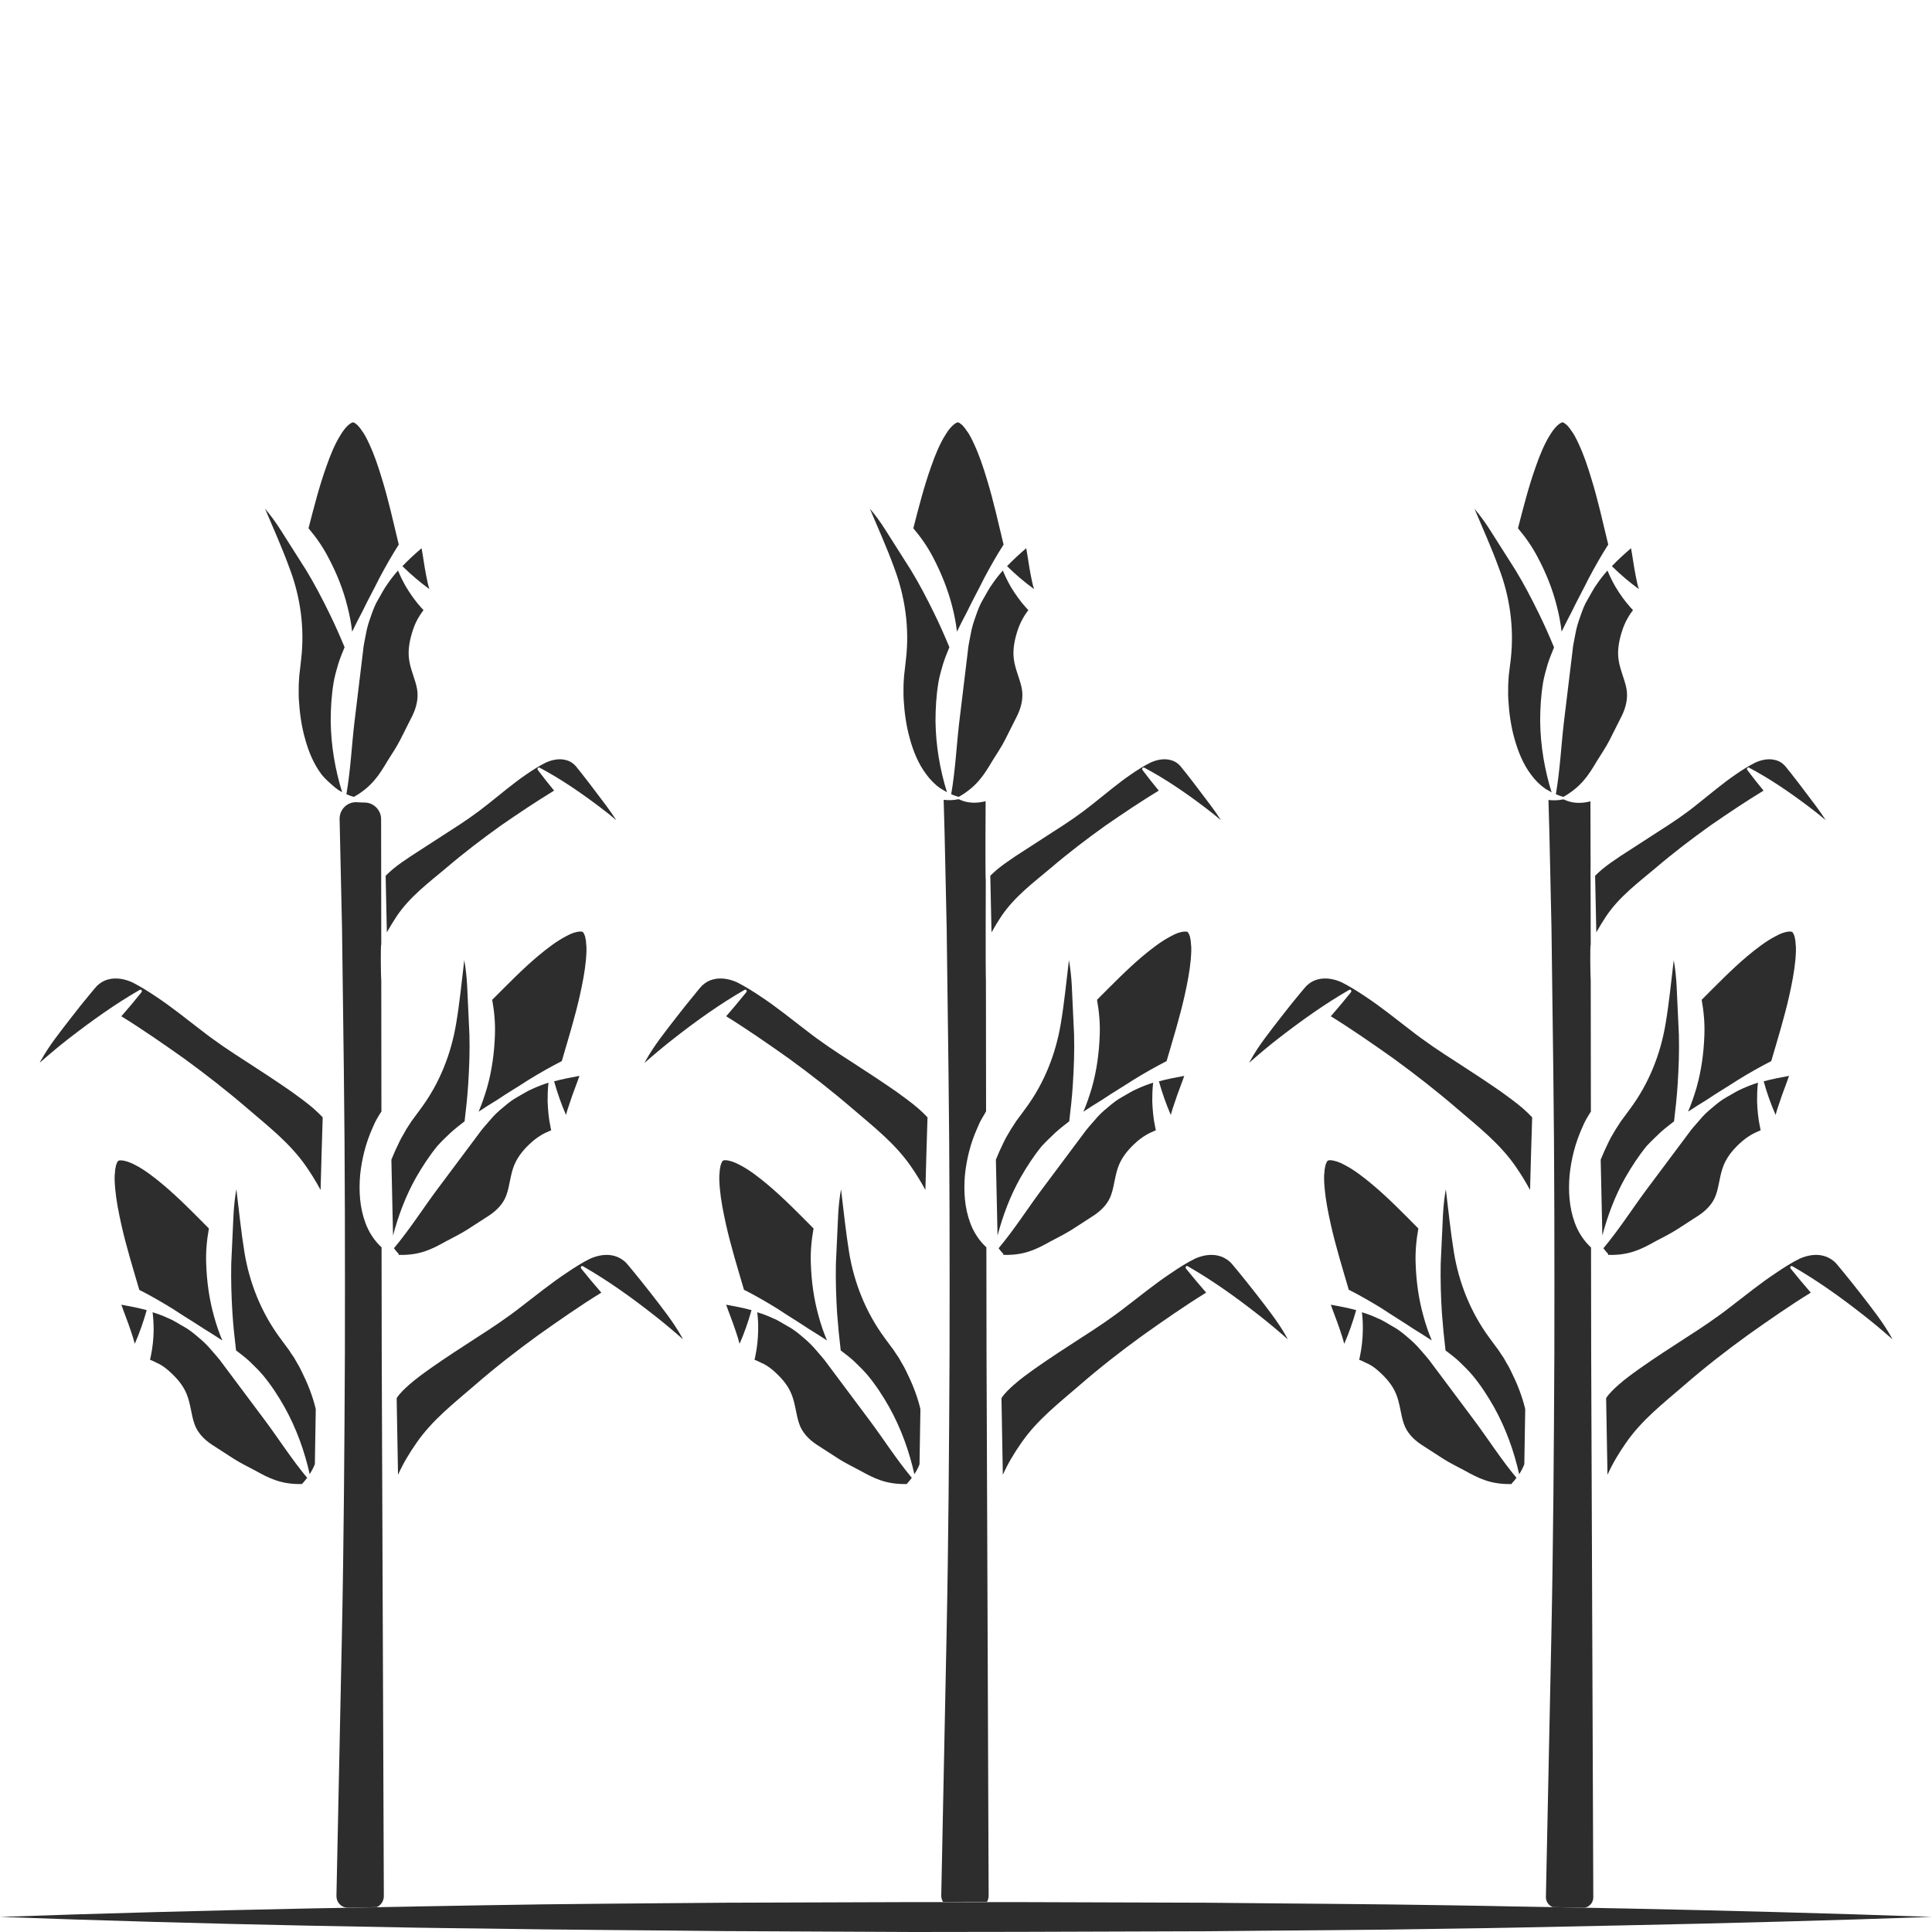 <?xml version="1.0" encoding="utf-8"?>
<!-- Generator: Adobe Illustrator 24.1.2, SVG Export Plug-In . SVG Version: 6.00 Build 0)  -->
<svg version="1.1" id="Layer_1" xmlns="http://www.w3.org/2000/svg" xmlns:xlink="http://www.w3.org/1999/xlink" x="0px" y="0px"
	 viewBox="0 0 128 128" style="enable-background:new 0 0 128 128;" xml:space="preserve">
<style type="text/css">
	.st0{fill:#2D2D2D;}
</style>
<g>
	<path class="st0" d="M89.39,65.58c0.05-0.03,0.1-0.01,0.13,0.04c0.02,0.04,0.01,0.08-0.01,0.11c-0.44,0.55-0.89,1.08-1.34,1.6
		c1.42,0.88,2.8,1.84,4.17,2.81c1.44,1.05,2.85,2.15,4.21,3.32c1.36,1.17,2.81,2.29,3.87,3.83c0.34,0.49,0.66,1.01,0.95,1.55
		c0.04-1.6,0.09-3.21,0.14-4.81c-0.19-0.21-0.4-0.4-0.61-0.59c-0.45-0.39-0.94-0.74-1.42-1.09c-0.99-0.69-2-1.35-3.02-2.01
		c-1.02-0.65-2.04-1.33-3.01-2.09c-0.98-0.75-1.95-1.54-2.98-2.22c-0.5-0.34-1.05-0.68-1.56-0.94c-0.52-0.24-1.1-0.34-1.61-0.2
		c-0.25,0.06-0.48,0.19-0.67,0.36c-0.1,0.08-0.16,0.17-0.27,0.29l-0.3,0.36c-0.4,0.48-0.79,0.97-1.16,1.45
		c-0.75,0.97-1.51,1.91-2.06,2.91c-0.03,0.05-0.05,0.1-0.08,0.15c0.64-0.56,1.29-1.11,1.96-1.63
		C86.21,67.63,87.74,66.53,89.39,65.58z"/>
	<path class="st0" d="M106.55,83.15c0.01,0,0.02-0.01,0.03-0.01h0.01c1.35,0.03,2.14-0.37,3.07-0.89c0.45-0.24,0.94-0.48,1.42-0.78
		l1.47-0.95c0.51-0.34,0.95-0.8,1.14-1.37c0.21-0.59,0.25-1.33,0.51-1.96c0.26-0.63,0.71-1.13,1.21-1.57
		c0.25-0.21,0.53-0.41,0.84-0.56c0.13-0.06,0.26-0.12,0.4-0.18c-0.02-0.08-0.04-0.15-0.05-0.23c-0.12-0.56-0.17-1.14-0.19-1.71
		c0-0.4,0.01-0.81,0.06-1.21c-0.35,0.11-0.69,0.24-1.02,0.39c-0.37,0.15-0.69,0.37-1.04,0.56c-0.35,0.19-0.66,0.44-0.96,0.7
		c-0.31,0.25-0.6,0.52-0.85,0.83c-0.26,0.3-0.53,0.59-0.76,0.92l-2.81,3.76c-0.91,1.23-1.75,2.55-2.8,3.81
		c0.1,0.13,0.19,0.25,0.31,0.37C106.54,83.12,106.54,83.14,106.55,83.15z"/>
	<path class="st0" d="M106.65,49.01l0.8-1.59c0.27-0.55,0.42-1.18,0.31-1.78c-0.11-0.62-0.44-1.28-0.53-1.96
		c-0.09-0.68,0.06-1.35,0.27-1.98c0.11-0.32,0.26-0.63,0.44-0.92c0.08-0.12,0.16-0.24,0.25-0.36c-0.05-0.06-0.11-0.11-0.16-0.17
		c-0.38-0.42-0.71-0.89-1-1.37c-0.2-0.35-0.38-0.71-0.53-1.08c-0.25,0.28-0.48,0.57-0.69,0.88c-0.24,0.32-0.41,0.68-0.62,1.03
		c-0.21,0.34-0.35,0.72-0.48,1.1c-0.14,0.38-0.26,0.76-0.33,1.16c-0.07,0.4-0.17,0.78-0.2,1.19l-0.57,4.71
		c-0.18,1.54-0.25,3.11-0.53,4.75c0.15,0.06,0.29,0.12,0.45,0.16c0.02,0,0.05,0.01,0.06,0.01l0,0c1.18-0.68,1.66-1.44,2.21-2.37
		C106.08,49.97,106.39,49.52,106.65,49.01z"/>
	<path class="st0" d="M110,75.03c0.29-0.26,0.6-0.5,0.91-0.74c0.1-0.83,0.19-1.65,0.24-2.47c0.07-1.1,0.11-2.18,0.08-3.27
		l-0.15-3.24c-0.03-0.56-0.09-1.13-0.19-1.7c-0.17,1.39-0.3,2.79-0.54,4.21c-0.33,1.98-1.08,3.93-2.35,5.64l-0.42,0.57
		c-0.13,0.16-0.25,0.34-0.36,0.52c-0.12,0.17-0.23,0.36-0.34,0.55c-0.11,0.18-0.22,0.37-0.31,0.57c-0.19,0.38-0.36,0.77-0.52,1.16
		l0.11,5.03c0.35-1.33,0.84-2.63,1.52-3.84c0.42-0.73,0.88-1.44,1.42-2.1C109.39,75.61,109.7,75.32,110,75.03z"/>
	<path class="st0" d="M102.42,125.67c-0.01,0.31,0.18,0.57,0.45,0.68c0.71,0.01,1.42,0.03,2.13,0.04c0.32-0.07,0.56-0.34,0.56-0.69
		l-0.14-36.03l-0.01-7.02c-0.47-0.43-0.85-1.01-1.07-1.62c-0.38-1.02-0.44-2.12-0.35-3.18c0.11-1.06,0.37-2.09,0.8-3.06
		c0.1-0.24,0.21-0.49,0.35-0.72c0.08-0.15,0.17-0.28,0.26-0.42l-0.01-8.64c-0.03-0.54-0.05-2.35,0-2.45l-0.01-4.18
		c-0.01-0.2,0-0.87,0-1.08l-0.01-4.21c-0.6,0.16-1.23,0.14-1.75-0.12c-0.02,0-0.04,0-0.05-0.01c-0.32,0.07-0.65,0.08-0.98,0.04
		c0.09,2.84,0.13,5.68,0.2,8.52l0.12,9.38c0.08,6.26,0.08,12.51,0.07,18.77c-0.03,6.26-0.07,12.51-0.2,18.76L102.42,125.67z"/>
	<path class="st0" d="M100.09,43.7L100,44.42c-0.03,0.21-0.05,0.42-0.06,0.63c-0.02,0.21-0.02,0.43-0.02,0.65
		c-0.01,0.22,0,0.43,0.01,0.65c0.05,0.87,0.17,1.76,0.41,2.6c0.24,0.85,0.57,1.67,1.08,2.35c0.26,0.36,0.57,0.68,0.93,0.93
		c0.09,0.07,0.08,0.06,0.2,0.12c0.08,0.05,0.16,0.1,0.25,0.15c-0.47-1.51-0.74-3.1-0.76-4.71c0-0.85,0.05-1.7,0.19-2.55
		c0.07-0.42,0.19-0.83,0.31-1.24c0.12-0.38,0.27-0.75,0.42-1.11c-0.32-0.77-0.65-1.52-1.01-2.25c-0.48-0.98-0.98-1.94-1.54-2.86
		l-1.72-2.71c-0.3-0.47-0.64-0.93-1-1.36c0.54,1.29,1.12,2.56,1.61,3.91C100.02,39.49,100.33,41.57,100.09,43.7z"/>
	<path class="st0" d="M108.46,38.59c-0.14-0.64-0.24-1.26-0.33-1.86c-0.02-0.14-0.05-0.27-0.07-0.41c-0.44,0.38-0.87,0.77-1.27,1.19
		c0.57,0.56,1.17,1.07,1.79,1.52C108.53,38.89,108.49,38.74,108.46,38.59z"/>
	<path class="st0" d="M106.15,57.59c-0.16,0.14-0.32,0.28-0.47,0.43l0.08,3.75c0.2-0.36,0.42-0.71,0.64-1.05
		c0.89-1.33,2.16-2.26,3.32-3.24c1.16-0.99,2.37-1.91,3.6-2.79c1.16-0.8,2.32-1.58,3.52-2.31c-0.37-0.45-0.73-0.9-1.08-1.37
		c-0.03-0.04-0.03-0.11,0.02-0.14c0.03-0.02,0.07-0.03,0.1-0.01c1.43,0.76,2.75,1.67,4.03,2.64c0.36,0.27,0.71,0.55,1.05,0.84
		c-0.4-0.63-0.88-1.25-1.36-1.88c-0.31-0.42-0.64-0.84-0.96-1.25l-0.25-0.31c-0.09-0.11-0.13-0.17-0.21-0.24
		c-0.15-0.14-0.33-0.25-0.54-0.3c-0.42-0.12-0.9-0.04-1.34,0.16c-0.43,0.21-0.9,0.51-1.32,0.8c-0.86,0.59-1.67,1.28-2.49,1.93
		c-0.81,0.66-1.67,1.24-2.54,1.79l-2.58,1.67C106.96,56.99,106.53,57.27,106.15,57.59z"/>
	<path class="st0" d="M103.15,40.19c0.14,0.55,0.25,1.1,0.31,1.66c0.22-0.45,0.44-0.89,0.67-1.32c0.36-0.75,0.76-1.47,1.13-2.22
		c0.4-0.75,0.82-1.5,1.29-2.23c-0.36-1.49-0.68-2.95-1.11-4.34c-0.24-0.8-0.5-1.58-0.83-2.29c-0.16-0.35-0.33-0.7-0.53-0.95
		c-0.09-0.15-0.19-0.24-0.28-0.35c-0.05-0.03-0.09-0.06-0.13-0.1c-0.04-0.04-0.06-0.02-0.09-0.05c-0.06-0.02-0.08-0.05-0.28,0.09
		c-0.18,0.13-0.4,0.38-0.59,0.7c-0.39,0.61-0.7,1.37-0.97,2.15c-0.46,1.29-0.81,2.66-1.17,4.06c0.5,0.59,0.94,1.22,1.3,1.91
		C102.43,37.96,102.87,39.05,103.15,40.19z"/>
	<path class="st0" d="M26.52,49.01l0.8-1.59c0.27-0.55,0.42-1.18,0.31-1.78c-0.11-0.62-0.44-1.28-0.53-1.96
		c-0.09-0.68,0.06-1.35,0.27-1.98c0.11-0.32,0.25-0.63,0.44-0.92c0.08-0.12,0.16-0.24,0.25-0.36c-0.05-0.06-0.11-0.11-0.16-0.17
		c-0.38-0.42-0.71-0.89-1-1.37c-0.2-0.35-0.38-0.71-0.53-1.08c-0.25,0.28-0.48,0.57-0.69,0.88c-0.24,0.32-0.41,0.68-0.62,1.03
		c-0.21,0.34-0.35,0.72-0.48,1.1c-0.14,0.38-0.26,0.76-0.33,1.16c-0.07,0.4-0.17,0.78-0.2,1.19l-0.57,4.71
		c-0.18,1.54-0.25,3.11-0.53,4.75c0.15,0.06,0.29,0.12,0.45,0.16c0.02,0,0.05,0.01,0.06,0.01l0,0c1.18-0.68,1.66-1.44,2.21-2.37
		C25.95,49.97,26.26,49.52,26.52,49.01z"/>
	<path class="st0" d="M28.33,38.59c-0.14-0.64-0.24-1.26-0.33-1.86c-0.02-0.14-0.05-0.27-0.07-0.41c-0.44,0.38-0.87,0.77-1.27,1.19
		c0.57,0.56,1.17,1.07,1.79,1.52C28.4,38.89,28.36,38.74,28.33,38.59z"/>
	<path class="st0" d="M23.02,40.19c0.14,0.55,0.25,1.1,0.31,1.66c0.22-0.45,0.44-0.89,0.67-1.32c0.36-0.75,0.76-1.47,1.13-2.22
		c0.4-0.75,0.82-1.5,1.29-2.23c-0.36-1.49-0.68-2.95-1.11-4.34c-0.24-0.8-0.5-1.58-0.83-2.29c-0.16-0.35-0.33-0.7-0.53-0.95
		c-0.09-0.15-0.19-0.24-0.28-0.35c-0.05-0.03-0.09-0.06-0.13-0.1c-0.04-0.04-0.06-0.02-0.09-0.05c-0.06-0.02-0.08-0.05-0.28,0.09
		c-0.18,0.13-0.4,0.38-0.59,0.7c-0.39,0.61-0.7,1.37-0.97,2.15c-0.46,1.29-0.81,2.66-1.17,4.06c0.5,0.59,0.94,1.22,1.3,1.91
		C22.3,37.96,22.74,39.05,23.02,40.19z"/>
	<path class="st0" d="M19.95,43.7l-0.08,0.71c-0.03,0.21-0.05,0.42-0.06,0.63c-0.02,0.21-0.02,0.43-0.02,0.65
		c-0.01,0.22,0,0.43,0.01,0.65c0.05,0.87,0.17,1.76,0.41,2.6c0.23,0.85,0.57,1.67,1.08,2.35c0.26,0.36,1.03,1,1.13,1.05
		c0.08,0.05,0.16,0.1,0.25,0.15c-0.47-1.51-0.74-3.1-0.76-4.71c0-0.85,0.05-1.7,0.19-2.55c0.07-0.42,0.19-0.83,0.31-1.24
		c0.12-0.38,0.27-0.75,0.42-1.11c-0.32-0.77-0.65-1.52-1.01-2.25c-0.48-0.98-0.98-1.94-1.54-2.86l-1.72-2.71
		c-0.3-0.47-0.64-0.93-1-1.36c0.54,1.29,1.12,2.56,1.61,3.91C19.89,39.49,20.2,41.57,19.95,43.7z"/>
	<path class="st0" d="M22.29,125.6c-0.01,0.42,0.3,0.76,0.7,0.79c0.66-0.01,1.31-0.02,1.97-0.04c0.28-0.12,0.47-0.4,0.47-0.73
		l-0.14-35.96l-0.01-7.02c-0.47-0.43-0.85-1.01-1.07-1.62c-0.38-1.02-0.44-2.12-0.35-3.18c0.11-1.06,0.37-2.09,0.8-3.06
		c0.1-0.24,0.21-0.49,0.35-0.72c0.08-0.15,0.17-0.28,0.26-0.42l-0.01-8.64c-0.03-0.38-0.05-2.35,0-2.45l-0.01-8.27
		c0-0.62-0.5-1.11-1.1-1.11c-0.18,0-0.35-0.01-0.5-0.02c-0.64-0.04-1.17,0.48-1.15,1.13c0.06,2.41,0.1,4.81,0.16,7.22l0.12,9.38
		c0.08,6.26,0.08,12.51,0.07,18.77c-0.03,6.26-0.07,12.51-0.2,18.76L22.29,125.6z"/>
	<path class="st0" d="M26.42,83.15c0.01,0,0.02-0.01,0.03-0.01h0.01c1.35,0.03,2.14-0.37,3.07-0.89c0.45-0.24,0.94-0.48,1.42-0.78
		l1.47-0.95c0.51-0.34,0.95-0.8,1.14-1.37c0.21-0.59,0.25-1.33,0.51-1.96c0.26-0.63,0.71-1.13,1.21-1.57
		c0.25-0.21,0.53-0.41,0.84-0.56c0.13-0.06,0.26-0.12,0.4-0.18c-0.02-0.08-0.04-0.15-0.05-0.23c-0.12-0.56-0.17-1.14-0.19-1.71
		c0-0.4,0.01-0.81,0.06-1.21c-0.35,0.11-0.69,0.24-1.02,0.39c-0.37,0.15-0.69,0.37-1.04,0.56c-0.35,0.19-0.66,0.44-0.96,0.7
		c-0.31,0.25-0.6,0.52-0.85,0.83c-0.26,0.3-0.53,0.59-0.76,0.92l-2.81,3.76c-0.91,1.23-1.75,2.55-2.8,3.81
		c0.1,0.13,0.19,0.25,0.31,0.37C26.41,83.12,26.41,83.14,26.42,83.15z"/>
	<path class="st0" d="M9.26,65.58c0.05-0.03,0.1-0.01,0.13,0.04c0.02,0.04,0.01,0.08-0.01,0.11c-0.44,0.55-0.88,1.08-1.34,1.6
		c1.42,0.88,2.8,1.84,4.17,2.81c1.44,1.05,2.85,2.15,4.21,3.32c1.36,1.17,2.81,2.29,3.87,3.83c0.34,0.49,0.66,1.01,0.95,1.55
		c0.04-1.6,0.09-3.21,0.14-4.81c-0.19-0.21-0.4-0.4-0.61-0.59c-0.45-0.39-0.94-0.74-1.42-1.09c-0.99-0.69-2-1.35-3.02-2.01
		c-1.02-0.65-2.04-1.33-3.01-2.09c-0.98-0.75-1.95-1.54-2.98-2.22c-0.5-0.34-1.05-0.68-1.56-0.94c-0.52-0.24-1.1-0.34-1.61-0.2
		c-0.25,0.06-0.48,0.19-0.67,0.36c-0.1,0.08-0.16,0.17-0.27,0.29l-0.3,0.36c-0.4,0.48-0.79,0.97-1.16,1.45
		c-0.75,0.97-1.51,1.91-2.06,2.91c-0.03,0.05-0.05,0.1-0.08,0.15c0.64-0.56,1.29-1.11,1.96-1.63C6.08,67.63,7.61,66.53,9.26,65.58z"
		/>
	<path class="st0" d="M31.71,73.65c0.41-0.27,0.81-0.53,1.23-0.78c0.68-0.46,1.38-0.87,2.07-1.32c0.71-0.44,1.45-0.86,2.21-1.25
		c0.43-1.47,0.87-2.9,1.19-4.32c0.18-0.81,0.34-1.62,0.41-2.4c0.03-0.38,0.06-0.77,0.01-1.1c0-0.18-0.05-0.31-0.07-0.45
		c-0.02-0.05-0.04-0.1-0.06-0.15c-0.02-0.05-0.05-0.05-0.05-0.09c-0.04-0.05-0.04-0.08-0.28-0.07c-0.22,0.02-0.54,0.12-0.85,0.3
		c-0.64,0.33-1.28,0.82-1.9,1.34c-1.03,0.87-2,1.87-3.01,2.88c0.14,0.77,0.21,1.55,0.18,2.33c-0.04,1.18-0.2,2.36-0.52,3.49
		C32.11,72.6,31.93,73.13,31.71,73.65z"/>
	<path class="st0" d="M37.5,73.87c0.04-0.14,0.07-0.28,0.12-0.42c0.2-0.62,0.41-1.21,0.63-1.78c0.05-0.13,0.09-0.26,0.14-0.39
		c-0.56,0.1-1.12,0.21-1.68,0.36C36.93,72.42,37.19,73.16,37.5,73.87z"/>
	<path class="st0" d="M26.02,57.59c-0.16,0.14-0.32,0.28-0.47,0.43l0.08,3.75c0.2-0.36,0.42-0.71,0.64-1.05
		c0.89-1.33,2.16-2.26,3.32-3.24c1.16-0.99,2.37-1.91,3.6-2.79c1.16-0.8,2.32-1.58,3.52-2.31c-0.37-0.45-0.73-0.9-1.08-1.37
		c-0.03-0.04-0.03-0.11,0.02-0.14c0.03-0.02,0.07-0.03,0.1-0.01c1.43,0.76,2.75,1.67,4.03,2.64c0.36,0.27,0.71,0.55,1.05,0.84
		c-0.4-0.63-0.88-1.25-1.36-1.88c-0.31-0.42-0.64-0.84-0.96-1.25l-0.25-0.31c-0.09-0.11-0.13-0.17-0.21-0.24
		c-0.15-0.14-0.33-0.25-0.54-0.3c-0.42-0.12-0.9-0.04-1.34,0.16c-0.43,0.21-0.9,0.51-1.32,0.8c-0.86,0.59-1.67,1.28-2.49,1.93
		c-0.82,0.66-1.67,1.24-2.54,1.79l-2.58,1.67C26.82,56.99,26.4,57.27,26.02,57.59z"/>
	<path class="st0" d="M29.87,75.03c0.29-0.26,0.6-0.5,0.91-0.74c0.1-0.83,0.19-1.65,0.24-2.47c0.07-1.1,0.11-2.18,0.08-3.27
		l-0.15-3.24c-0.03-0.56-0.09-1.13-0.19-1.7c-0.17,1.39-0.3,2.79-0.54,4.21c-0.33,1.98-1.08,3.93-2.35,5.64l-0.42,0.57
		c-0.13,0.16-0.25,0.34-0.36,0.52c-0.12,0.17-0.23,0.36-0.33,0.55c-0.11,0.18-0.22,0.37-0.31,0.57c-0.19,0.38-0.36,0.77-0.52,1.16
		l0.11,5.03c0.35-1.33,0.84-2.63,1.52-3.84c0.42-0.73,0.88-1.44,1.42-2.1C29.26,75.61,29.56,75.32,29.87,75.03z"/>
	<path class="st0" d="M88.31,86.83c0.22,0.57,0.43,1.15,0.63,1.78c0.04,0.14,0.08,0.28,0.12,0.42c0.31-0.71,0.57-1.45,0.79-2.23
		c-0.55-0.15-1.12-0.26-1.68-0.36C88.22,86.57,88.26,86.7,88.31,86.83z"/>
	<path class="st0" d="M93.63,88.03c0.41,0.25,0.82,0.51,1.23,0.78c-0.22-0.52-0.4-1.05-0.55-1.6c-0.32-1.13-0.48-2.31-0.52-3.49
		c-0.03-0.78,0.04-1.56,0.18-2.33c-1.01-1.02-1.98-2.01-3.01-2.88c-0.62-0.52-1.26-1.02-1.9-1.34c-0.31-0.18-0.63-0.27-0.85-0.3
		c-0.24-0.01-0.24,0.02-0.28,0.07c-0.01,0.04-0.04,0.03-0.05,0.09c-0.02,0.05-0.04,0.1-0.06,0.15c-0.02,0.15-0.07,0.27-0.07,0.45
		c-0.05,0.33-0.02,0.72,0.01,1.1c0.07,0.78,0.23,1.59,0.41,2.4c0.32,1.43,0.76,2.85,1.19,4.32c0.76,0.38,1.49,0.81,2.21,1.25
		C92.25,87.16,92.95,87.57,93.63,88.03z"/>
	<path class="st0" d="M91.29,90.8c0.5,0.44,0.96,0.94,1.21,1.57c0.26,0.63,0.3,1.37,0.51,1.96c0.19,0.57,0.63,1.03,1.14,1.37
		l1.47,0.95c0.47,0.3,0.96,0.53,1.42,0.78c0.92,0.51,1.72,0.92,3.07,0.89h0.01c0.01,0,0.02,0.01,0.03,0.01c0-0.02,0-0.04,0.01-0.05
		c0.12-0.12,0.22-0.25,0.31-0.37c-1.05-1.26-1.88-2.58-2.8-3.81l-2.81-3.76c-0.23-0.33-0.5-0.61-0.76-0.92
		c-0.26-0.31-0.55-0.58-0.85-0.83c-0.3-0.26-0.61-0.51-0.96-0.7c-0.35-0.19-0.67-0.42-1.04-0.56c-0.33-0.16-0.67-0.28-1.02-0.39
		c0.05,0.4,0.07,0.8,0.06,1.21c-0.01,0.57-0.07,1.14-0.19,1.71c-0.01,0.08-0.04,0.15-0.05,0.23c0.14,0.05,0.27,0.11,0.4,0.18
		C90.76,90.39,91.04,90.58,91.29,90.8z"/>
	<path class="st0" d="M13.5,88.03c0.41,0.25,0.82,0.51,1.23,0.78c-0.22-0.52-0.4-1.05-0.55-1.6c-0.32-1.13-0.48-2.31-0.52-3.49
		c-0.03-0.78,0.04-1.56,0.18-2.33c-1.01-1.02-1.98-2.01-3.01-2.88c-0.62-0.52-1.26-1.02-1.9-1.34C8.61,77,8.3,76.9,8.08,76.88
		c-0.24-0.01-0.24,0.02-0.28,0.07c-0.01,0.04-0.04,0.03-0.05,0.09c-0.02,0.05-0.04,0.1-0.06,0.15c-0.02,0.15-0.07,0.27-0.07,0.45
		c-0.05,0.33-0.02,0.72,0.01,1.1c0.07,0.78,0.23,1.59,0.41,2.4c0.32,1.43,0.76,2.85,1.19,4.32c0.76,0.38,1.49,0.81,2.21,1.25
		C12.11,87.16,12.81,87.57,13.5,88.03z"/>
	<path class="st0" d="M11.16,90.8c0.5,0.44,0.96,0.94,1.21,1.57c0.26,0.63,0.3,1.37,0.51,1.96c0.19,0.57,0.63,1.03,1.14,1.37
		l1.47,0.95c0.47,0.3,0.96,0.53,1.42,0.78c0.92,0.51,1.72,0.92,3.07,0.89h0.01c0.01,0,0.03-0.02,0.05-0.04
		c0.12-0.12,0.21-0.25,0.31-0.37c-1.05-1.26-1.88-2.58-2.8-3.81l-2.81-3.76c-0.23-0.33-0.5-0.61-0.76-0.92
		c-0.26-0.31-0.55-0.58-0.85-0.83c-0.3-0.26-0.61-0.51-0.96-0.7c-0.35-0.19-0.67-0.42-1.04-0.56c-0.33-0.16-0.67-0.28-1.02-0.39
		c0.05,0.4,0.07,0.8,0.07,1.21c-0.01,0.57-0.07,1.14-0.19,1.71c-0.01,0.08-0.04,0.15-0.05,0.23c0.14,0.05,0.27,0.11,0.4,0.18
		C10.63,90.39,10.91,90.58,11.16,90.8z"/>
	<path class="st0" d="M8.18,86.83c0.22,0.57,0.43,1.15,0.63,1.78c0.04,0.14,0.08,0.28,0.12,0.42c0.31-0.71,0.57-1.45,0.79-2.23
		c-0.55-0.15-1.12-0.26-1.68-0.36C8.09,86.57,8.13,86.7,8.18,86.83z"/>
	<path class="st0" d="M20.86,97.01c0.02-1.21,0.04-2.43,0.06-3.64c-0.01-0.02-0.01-0.04-0.01-0.06c-0.21-0.86-0.54-1.68-0.93-2.46
		c-0.09-0.2-0.2-0.39-0.31-0.57c-0.1-0.19-0.21-0.38-0.34-0.55c-0.11-0.18-0.23-0.36-0.36-0.52l-0.42-0.57
		c-1.26-1.71-2.02-3.66-2.35-5.64c-0.23-1.42-0.37-2.82-0.54-4.21c-0.1,0.56-0.16,1.13-0.19,1.7l-0.15,3.24
		c-0.02,1.08,0.01,2.17,0.08,3.27c0.05,0.81,0.14,1.64,0.24,2.47c0.31,0.24,0.63,0.47,0.91,0.74c0.3,0.29,0.61,0.59,0.88,0.91
		c0.54,0.65,1,1.36,1.42,2.1c0.78,1.4,1.32,2.9,1.67,4.45C20.66,97.44,20.77,97.23,20.86,97.01z"/>
	<path class="st0" d="M100.99,97.01c0.02-1.21,0.04-2.43,0.06-3.64c-0.01-0.02-0.01-0.04-0.01-0.06c-0.21-0.86-0.54-1.68-0.93-2.46
		c-0.09-0.2-0.2-0.39-0.31-0.57c-0.1-0.19-0.21-0.38-0.34-0.55c-0.11-0.18-0.23-0.36-0.36-0.52l-0.42-0.57
		c-1.26-1.71-2.02-3.66-2.35-5.64c-0.23-1.42-0.37-2.82-0.54-4.21c-0.1,0.56-0.16,1.13-0.19,1.7l-0.15,3.24
		c-0.02,1.08,0.01,2.17,0.08,3.27c0.06,0.81,0.14,1.64,0.24,2.47c0.31,0.24,0.63,0.47,0.91,0.74c0.3,0.29,0.61,0.59,0.88,0.91
		c0.54,0.65,1,1.36,1.42,2.1c0.78,1.4,1.32,2.9,1.67,4.45C100.8,97.44,100.9,97.23,100.99,97.01z"/>
	<path class="st0" d="M51.23,90.8c0.5,0.44,0.96,0.94,1.21,1.57c0.26,0.63,0.3,1.37,0.51,1.96c0.19,0.57,0.63,1.03,1.14,1.37
		l1.47,0.95c0.47,0.3,0.96,0.53,1.42,0.78c0.92,0.51,1.72,0.92,3.07,0.89h0.01c0.01,0,0.02,0.01,0.03,0.01c0-0.02,0-0.04,0.01-0.05
		c0.12-0.12,0.22-0.25,0.31-0.37c-1.05-1.26-1.88-2.58-2.8-3.81l-2.81-3.76c-0.23-0.33-0.5-0.61-0.76-0.92
		c-0.26-0.31-0.55-0.58-0.85-0.83c-0.3-0.26-0.61-0.51-0.96-0.7c-0.35-0.19-0.67-0.42-1.04-0.56c-0.33-0.16-0.67-0.28-1.02-0.39
		c0.05,0.4,0.07,0.8,0.06,1.21c-0.01,0.57-0.07,1.14-0.19,1.71c-0.01,0.08-0.04,0.15-0.05,0.23c0.14,0.05,0.27,0.11,0.4,0.18
		C50.7,90.39,50.97,90.58,51.23,90.8z"/>
	<path class="st0" d="M53.56,88.03c0.41,0.25,0.82,0.51,1.23,0.78c-0.22-0.52-0.4-1.05-0.55-1.6c-0.32-1.13-0.48-2.31-0.52-3.49
		c-0.03-0.78,0.04-1.56,0.18-2.33c-1.01-1.02-1.98-2.01-3.01-2.88c-0.62-0.52-1.26-1.02-1.9-1.34c-0.32-0.18-0.63-0.27-0.85-0.3
		c-0.24-0.01-0.24,0.02-0.28,0.07c-0.01,0.04-0.04,0.03-0.05,0.09c-0.02,0.05-0.04,0.1-0.06,0.15c-0.02,0.15-0.07,0.27-0.07,0.45
		c-0.05,0.33-0.02,0.72,0.01,1.1c0.07,0.78,0.23,1.59,0.41,2.4c0.32,1.43,0.76,2.85,1.19,4.32c0.76,0.38,1.49,0.81,2.21,1.25
		C52.18,87.16,52.88,87.57,53.56,88.03z"/>
	<path class="st0" d="M119.23,83.39c-0.51,0.25-1.06,0.6-1.56,0.94c-1.03,0.68-2,1.47-2.98,2.22c-0.97,0.76-1.99,1.44-3.01,2.09
		c-1.02,0.66-2.04,1.32-3.02,2.01c-0.49,0.35-0.98,0.7-1.42,1.09c-0.3,0.27-0.61,0.55-0.83,0.89l0.09,5.08
		c0.34-0.76,0.76-1.45,1.22-2.11c1.06-1.54,2.52-2.66,3.87-3.83c1.36-1.18,2.77-2.28,4.21-3.32c1.37-0.97,2.74-1.93,4.17-2.81
		c-0.45-0.52-0.9-1.05-1.34-1.6c-0.03-0.04-0.03-0.1,0.01-0.14c0.03-0.03,0.07-0.03,0.11-0.01c1.65,0.95,3.18,2.04,4.67,3.21
		c0.67,0.52,1.32,1.07,1.96,1.63c-0.03-0.05-0.05-0.1-0.08-0.15c-0.55-0.99-1.31-1.94-2.06-2.91c-0.38-0.49-0.77-0.97-1.16-1.45
		l-0.3-0.36c-0.1-0.12-0.17-0.21-0.27-0.29c-0.19-0.16-0.41-0.29-0.67-0.36C120.33,83.06,119.75,83.16,119.23,83.39z"/>
	<path class="st0" d="M49.33,65.58c0.05-0.03,0.1-0.01,0.13,0.04c0.02,0.04,0.01,0.08-0.01,0.11c-0.44,0.55-0.89,1.08-1.34,1.6
		c1.42,0.88,2.8,1.84,4.17,2.81c1.44,1.05,2.85,2.15,4.21,3.32c1.36,1.17,2.81,2.29,3.87,3.83c0.34,0.49,0.66,1.01,0.95,1.55
		c0.04-1.6,0.09-3.21,0.14-4.81c-0.19-0.21-0.4-0.4-0.61-0.59c-0.45-0.39-0.94-0.74-1.42-1.09c-0.99-0.69-2-1.35-3.02-2.01
		c-1.02-0.65-2.04-1.33-3.01-2.09c-0.98-0.75-1.95-1.54-2.98-2.22c-0.5-0.34-1.05-0.68-1.56-0.94c-0.52-0.24-1.1-0.34-1.61-0.2
		c-0.25,0.06-0.48,0.19-0.67,0.36c-0.1,0.08-0.16,0.17-0.27,0.29L46,65.91c-0.4,0.48-0.79,0.97-1.16,1.45
		c-0.75,0.97-1.51,1.91-2.06,2.91c-0.03,0.05-0.05,0.1-0.08,0.15c0.64-0.56,1.29-1.11,1.96-1.63
		C46.14,67.63,47.68,66.53,49.33,65.58z"/>
	<path class="st0" d="M111.84,73.65c0.41-0.27,0.81-0.53,1.23-0.78c0.68-0.46,1.38-0.87,2.07-1.32c0.71-0.44,1.45-0.86,2.21-1.25
		c0.43-1.47,0.87-2.9,1.19-4.32c0.18-0.81,0.34-1.62,0.41-2.4c0.03-0.38,0.06-0.77,0.01-1.1c0-0.18-0.05-0.31-0.07-0.45
		c-0.02-0.05-0.04-0.1-0.06-0.15c-0.02-0.05-0.05-0.05-0.05-0.09c-0.04-0.05-0.04-0.08-0.28-0.07c-0.22,0.02-0.54,0.12-0.85,0.3
		c-0.64,0.33-1.28,0.82-1.9,1.34c-1.03,0.87-2,1.87-3.01,2.88c0.14,0.77,0.21,1.55,0.18,2.33c-0.04,1.18-0.2,2.36-0.52,3.49
		C112.24,72.6,112.06,73.13,111.84,73.65z"/>
	<path class="st0" d="M60.02,43.7l-0.08,0.71c-0.03,0.21-0.05,0.42-0.06,0.63c-0.02,0.21-0.02,0.43-0.02,0.65
		c-0.01,0.22,0,0.43,0.01,0.65c0.05,0.87,0.17,1.76,0.41,2.6c0.23,0.85,0.57,1.67,1.08,2.35c0.26,0.36,0.57,0.68,0.93,0.93
		c0.09,0.06,0.12,0.07,0.2,0.12c0.08,0.05,0.16,0.1,0.25,0.15c-0.47-1.51-0.74-3.1-0.76-4.71c0-0.85,0.05-1.7,0.19-2.55
		c0.07-0.42,0.19-0.83,0.31-1.24c0.12-0.38,0.27-0.75,0.42-1.11c-0.32-0.77-0.65-1.52-1.01-2.25c-0.48-0.98-0.98-1.94-1.54-2.86
		l-1.72-2.71c-0.3-0.47-0.63-0.93-1-1.36c0.54,1.29,1.12,2.56,1.61,3.91C59.95,39.49,60.27,41.57,60.02,43.7z"/>
	<path class="st0" d="M48.25,86.83c0.22,0.57,0.43,1.15,0.63,1.78c0.04,0.14,0.08,0.28,0.12,0.42c0.31-0.71,0.57-1.45,0.79-2.23
		c-0.55-0.15-1.12-0.26-1.68-0.36C48.16,86.57,48.2,86.7,48.25,86.83z"/>
	<path class="st0" d="M39.1,83.39c-0.51,0.25-1.06,0.6-1.56,0.94c-1.03,0.68-2,1.47-2.98,2.22c-0.97,0.76-1.99,1.44-3.01,2.09
		c-1.02,0.66-2.04,1.32-3.02,2.01c-0.49,0.35-0.98,0.7-1.42,1.09c-0.3,0.27-0.61,0.55-0.83,0.89l0.09,5.08
		c0.34-0.76,0.76-1.45,1.22-2.11c1.06-1.54,2.52-2.66,3.87-3.83c1.36-1.18,2.77-2.28,4.21-3.32c1.37-0.97,2.74-1.93,4.17-2.81
		c-0.45-0.52-0.9-1.05-1.34-1.6c-0.03-0.04-0.03-0.1,0.01-0.14c0.03-0.03,0.07-0.03,0.11-0.01c1.65,0.95,3.18,2.04,4.67,3.21
		c0.67,0.52,1.32,1.07,1.96,1.63c-0.03-0.05-0.05-0.1-0.08-0.15c-0.55-0.99-1.31-1.94-2.06-2.91c-0.38-0.49-0.77-0.97-1.16-1.45
		l-0.3-0.36c-0.1-0.12-0.17-0.21-0.27-0.29c-0.19-0.16-0.41-0.29-0.67-0.36C40.2,83.06,39.62,83.16,39.1,83.39z"/>
	<path class="st0" d="M66.08,57.59c-0.16,0.14-0.32,0.28-0.47,0.43l0.08,3.75c0.2-0.36,0.42-0.71,0.64-1.05
		c0.89-1.33,2.16-2.26,3.32-3.24c1.16-0.99,2.37-1.91,3.6-2.79c1.16-0.8,2.32-1.58,3.52-2.31c-0.37-0.45-0.73-0.9-1.08-1.37
		c-0.03-0.04-0.03-0.11,0.02-0.14c0.03-0.02,0.07-0.03,0.1-0.01c1.43,0.76,2.75,1.67,4.03,2.64c0.36,0.27,0.71,0.55,1.05,0.84
		c-0.4-0.63-0.88-1.25-1.36-1.88c-0.31-0.42-0.64-0.84-0.96-1.25l-0.25-0.31c-0.09-0.11-0.13-0.17-0.21-0.24
		c-0.15-0.14-0.33-0.25-0.54-0.3c-0.42-0.12-0.9-0.04-1.34,0.16c-0.43,0.21-0.9,0.51-1.32,0.8c-0.86,0.59-1.67,1.28-2.49,1.93
		c-0.82,0.66-1.67,1.24-2.54,1.79l-2.58,1.67C66.89,56.99,66.47,57.27,66.08,57.59z"/>
	<path class="st0" d="M69.93,75.03c0.29-0.26,0.6-0.5,0.91-0.74c0.1-0.83,0.19-1.65,0.24-2.47c0.07-1.1,0.11-2.18,0.08-3.27
		l-0.15-3.24c-0.03-0.56-0.09-1.13-0.19-1.7c-0.17,1.39-0.3,2.79-0.54,4.21c-0.33,1.98-1.08,3.93-2.35,5.64l-0.42,0.57
		c-0.13,0.16-0.25,0.34-0.36,0.52c-0.12,0.17-0.23,0.36-0.34,0.55c-0.11,0.18-0.22,0.37-0.31,0.57c-0.19,0.38-0.36,0.77-0.52,1.16
		l0.11,5.03c0.35-1.33,0.84-2.63,1.52-3.84c0.42-0.73,0.88-1.44,1.42-2.1C69.32,75.61,69.63,75.32,69.93,75.03z"/>
	<path class="st0" d="M71.78,73.65c0.41-0.27,0.81-0.53,1.23-0.78c0.68-0.46,1.38-0.87,2.07-1.32c0.71-0.44,1.45-0.86,2.21-1.25
		c0.43-1.47,0.87-2.9,1.19-4.32c0.18-0.81,0.34-1.62,0.41-2.4c0.03-0.38,0.06-0.77,0.01-1.1c0-0.18-0.05-0.31-0.07-0.45
		c-0.02-0.05-0.04-0.1-0.06-0.15c-0.02-0.05-0.05-0.05-0.05-0.09c-0.04-0.05-0.04-0.08-0.28-0.07c-0.22,0.02-0.54,0.12-0.85,0.3
		c-0.64,0.33-1.28,0.82-1.9,1.34c-1.03,0.87-2,1.87-3.01,2.88c0.14,0.77,0.21,1.55,0.18,2.33c-0.04,1.18-0.2,2.36-0.52,3.49
		C72.18,72.6,72,73.13,71.78,73.65z"/>
	<path class="st0" d="M63.09,40.19c0.14,0.55,0.25,1.1,0.31,1.66c0.22-0.45,0.44-0.89,0.67-1.32c0.36-0.75,0.76-1.47,1.13-2.22
		c0.4-0.75,0.82-1.5,1.29-2.23c-0.36-1.49-0.68-2.95-1.11-4.34c-0.24-0.8-0.5-1.58-0.83-2.29c-0.16-0.35-0.33-0.7-0.53-0.95
		c-0.09-0.15-0.19-0.24-0.28-0.35c-0.05-0.03-0.09-0.06-0.13-0.1c-0.04-0.04-0.06-0.02-0.09-0.05c-0.06-0.02-0.08-0.05-0.28,0.09
		c-0.18,0.13-0.4,0.38-0.59,0.7c-0.39,0.61-0.7,1.37-0.97,2.15c-0.46,1.29-0.81,2.66-1.17,4.06c0.5,0.59,0.94,1.22,1.3,1.91
		C62.36,37.96,62.8,39.05,63.09,40.19z"/>
	<path class="st0" d="M77.57,73.87c0.04-0.14,0.07-0.28,0.12-0.42c0.2-0.62,0.41-1.21,0.63-1.78c0.05-0.13,0.09-0.26,0.14-0.39
		c-0.56,0.1-1.12,0.21-1.68,0.36C77,72.42,77.26,73.16,77.57,73.87z"/>
	<path class="st0" d="M66.48,83.15c0.01,0,0.02-0.01,0.03-0.01h0.01c1.35,0.03,2.14-0.37,3.07-0.89c0.45-0.24,0.94-0.48,1.42-0.78
		l1.47-0.95c0.51-0.34,0.95-0.8,1.14-1.37c0.21-0.59,0.25-1.33,0.51-1.96c0.26-0.63,0.71-1.13,1.21-1.57
		c0.25-0.21,0.53-0.41,0.84-0.56c0.13-0.06,0.26-0.12,0.4-0.18c-0.02-0.08-0.04-0.15-0.05-0.23c-0.12-0.56-0.17-1.14-0.19-1.71
		c0-0.4,0.01-0.81,0.06-1.21c-0.35,0.11-0.69,0.24-1.02,0.39c-0.37,0.15-0.69,0.37-1.04,0.56c-0.35,0.19-0.66,0.44-0.96,0.7
		c-0.31,0.25-0.6,0.52-0.85,0.83c-0.26,0.3-0.53,0.59-0.76,0.92l-2.81,3.76c-0.91,1.23-1.75,2.55-2.8,3.81
		c0.1,0.13,0.19,0.25,0.31,0.37C66.48,83.12,66.48,83.14,66.48,83.15z"/>
	<path class="st0" d="M66.59,49.01l0.8-1.59c0.27-0.55,0.42-1.18,0.31-1.78c-0.11-0.62-0.44-1.28-0.53-1.96
		c-0.09-0.68,0.06-1.35,0.27-1.98c0.11-0.32,0.26-0.63,0.44-0.92c0.08-0.12,0.16-0.24,0.25-0.36c-0.05-0.06-0.11-0.11-0.16-0.17
		c-0.38-0.42-0.71-0.89-1-1.37c-0.2-0.35-0.38-0.71-0.53-1.08c-0.25,0.28-0.48,0.57-0.69,0.88c-0.24,0.32-0.41,0.68-0.62,1.03
		c-0.21,0.34-0.35,0.72-0.48,1.1c-0.14,0.38-0.26,0.76-0.33,1.16c-0.07,0.4-0.17,0.78-0.2,1.19l-0.57,4.71
		c-0.18,1.54-0.25,3.11-0.53,4.75c0.15,0.06,0.29,0.12,0.45,0.16c0.02,0,0.05,0.01,0.06,0.01l0,0c1.18-0.68,1.66-1.44,2.21-2.37
		C66.02,49.97,66.33,49.52,66.59,49.01z"/>
	<path class="st0" d="M68.39,38.59c-0.14-0.64-0.24-1.26-0.33-1.86c-0.02-0.14-0.05-0.27-0.07-0.41c-0.44,0.38-0.87,0.77-1.27,1.19
		c0.57,0.56,1.17,1.07,1.79,1.52C68.46,38.89,68.42,38.74,68.39,38.59z"/>
	<path class="st0" d="M62.36,125.6c0,0.15,0.05,0.29,0.12,0.41l1.52-0.01l1.39,0c0.06-0.11,0.11-0.24,0.11-0.38l-0.14-35.96
		l-0.01-7.02c-0.47-0.43-0.85-1.01-1.07-1.62c-0.38-1.02-0.44-2.12-0.35-3.18c0.11-1.06,0.37-2.09,0.8-3.06
		c0.1-0.24,0.21-0.49,0.35-0.72c0.08-0.15,0.17-0.28,0.25-0.43l-0.01-8.64c-0.03-0.53-0.01-6.63-0.01-6.63
		c-0.04-0.2-0.01-5.28-0.01-5.28c-0.6,0.16-1.23,0.14-1.75-0.12c-0.02,0-0.04,0-0.05-0.01c-0.32,0.07-0.65,0.08-0.98,0.04
		c0.09,2.84,0.13,5.68,0.2,8.52l0.12,9.38c0.08,6.26,0.08,12.51,0.07,18.77c-0.03,6.26-0.07,12.51-0.2,18.76L62.36,125.6z"/>
	<path class="st0" d="M60.92,97.01c0.02-1.21,0.04-2.43,0.06-3.64c-0.01-0.02-0.01-0.04-0.01-0.06c-0.21-0.86-0.54-1.68-0.93-2.46
		c-0.09-0.2-0.2-0.39-0.31-0.57c-0.1-0.19-0.21-0.38-0.34-0.55c-0.11-0.18-0.23-0.36-0.36-0.52l-0.42-0.57
		c-1.26-1.71-2.02-3.66-2.35-5.64c-0.23-1.42-0.37-2.82-0.54-4.21c-0.1,0.56-0.16,1.13-0.19,1.7l-0.15,3.24
		c-0.02,1.08,0.01,2.17,0.08,3.27c0.06,0.81,0.14,1.64,0.24,2.47c0.31,0.24,0.63,0.47,0.91,0.74c0.3,0.29,0.61,0.59,0.88,0.91
		c0.54,0.65,1,1.36,1.42,2.1c0.78,1.4,1.32,2.9,1.67,4.45C60.73,97.44,60.84,97.23,60.92,97.01z"/>
	<path class="st0" d="M117.64,73.87c0.04-0.14,0.07-0.28,0.12-0.42c0.2-0.62,0.41-1.21,0.63-1.78c0.05-0.13,0.09-0.26,0.14-0.39
		c-0.56,0.1-1.12,0.21-1.68,0.36C117.06,72.42,117.33,73.16,117.64,73.87z"/>
	<path class="st0" d="M79.17,83.39c-0.51,0.25-1.06,0.6-1.56,0.94c-1.03,0.68-2,1.47-2.98,2.22c-0.97,0.76-1.99,1.44-3.01,2.09
		c-1.02,0.66-2.04,1.32-3.02,2.01c-0.49,0.35-0.98,0.7-1.42,1.09c-0.3,0.27-0.61,0.55-0.83,0.89l0.09,5.08
		c0.34-0.76,0.76-1.45,1.22-2.11c1.06-1.54,2.52-2.66,3.87-3.83c1.36-1.18,2.77-2.28,4.21-3.32c1.37-0.97,2.74-1.93,4.17-2.81
		c-0.45-0.52-0.9-1.05-1.34-1.6c-0.03-0.04-0.03-0.1,0.01-0.14c0.03-0.03,0.07-0.03,0.11-0.01c1.65,0.95,3.18,2.04,4.67,3.21
		c0.67,0.52,1.32,1.07,1.96,1.63c-0.03-0.05-0.05-0.1-0.08-0.15c-0.55-0.99-1.31-1.94-2.06-2.91c-0.38-0.49-0.77-0.97-1.16-1.45
		l-0.3-0.36c-0.1-0.12-0.17-0.21-0.27-0.29c-0.19-0.16-0.41-0.29-0.67-0.36C80.26,83.06,79.68,83.16,79.17,83.39z"/>
	<path class="st0" d="M107.58,126.44l-7.17-0.13c-1.47-0.03-2.94-0.06-4.41-0.08c-5.33-0.09-10.67-0.11-16-0.17l-12.51-0.04l-7.21,0
		L48,126.06c-5.33,0.05-10.67,0.07-16,0.17c-1.51,0.02-3.03,0.06-4.54,0.08l-6.97,0.13C13.66,126.58,6.83,126.76,0,127
		c6.81,0.25,13.62,0.44,20.43,0.58l7,0.13c1.52,0.02,3.05,0.05,4.57,0.06c5.33,0.09,10.67,0.11,16,0.17L60.5,128l7.07-0.01
		L80,127.95c5.33-0.06,10.67-0.07,16-0.17c1.44-0.02,2.88-0.04,4.32-0.07l7.29-0.15c6.79-0.14,13.59-0.32,20.38-0.56
		C121.2,126.76,114.39,126.58,107.58,126.44z"/>
</g>
</svg>
